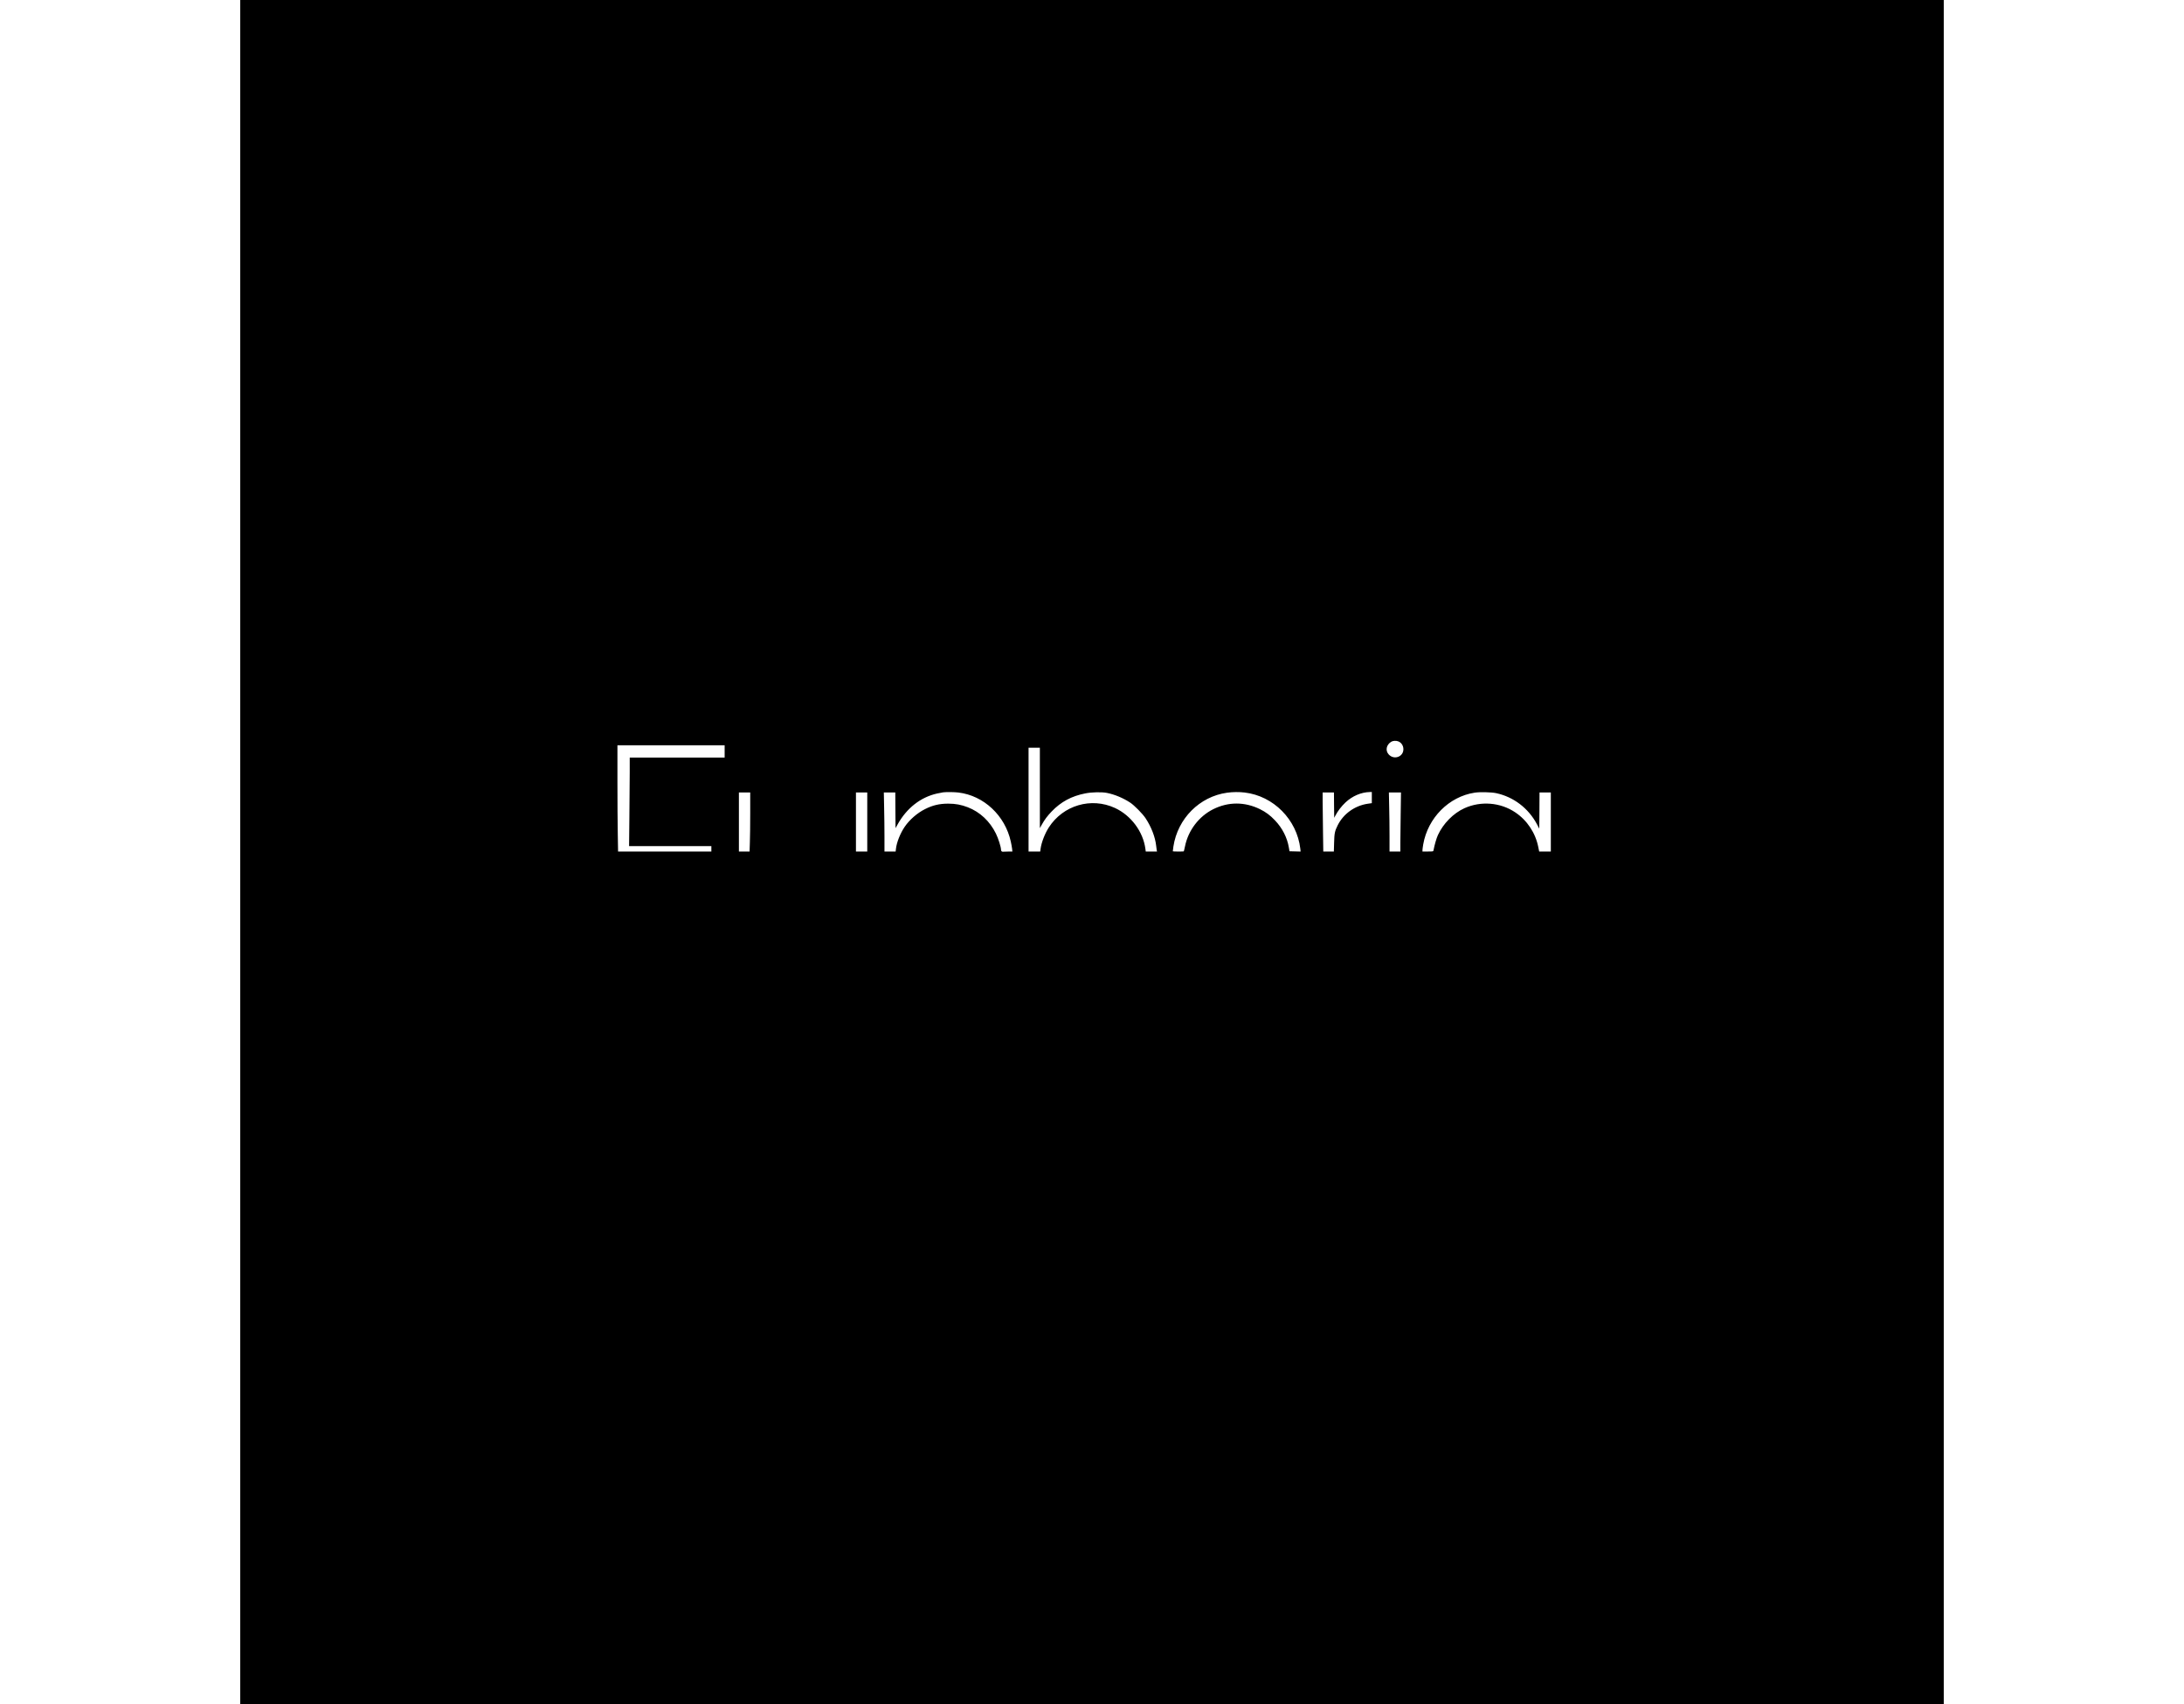 <?xml version="1.0" standalone="no"?>
<!DOCTYPE svg PUBLIC "-//W3C//DTD SVG 20010904//EN"
 "http://www.w3.org/TR/2001/REC-SVG-20010904/DTD/svg10.dtd">
<svg version="1.0" xmlns="http://www.w3.org/2000/svg"
 width="50px" height="39px" viewBox="0 0 3464 3464"
 preserveAspectRatio="xMidYMid meet">

<g transform="translate(0,3464) scale(0.1,-0.1)"
fill="#000000" stroke="none">
<path d="M0 17320 l0 -17320 17320 0 17320 0 0 17320 0 17320 -17320 0 -17320
0 0 -17320z m23547 2249 c64 -24 105 -87 105 -160 0 -157 -195 -224 -301 -103
-70 79 -45 195 54 255 33 21 99 25 142 8z m-13697 -204 l0 -125 -965 0 -965 0
0 -298 c0 -164 -3 -569 -7 -900 l-6 -602 836 0 837 0 0 -55 0 -55 -948 0 -949
0 -6 353 c-4 193 -7 679 -7 1080 l0 727 1090 0 1090 0 0 -125z m6410 -742 l0
-818 36 65 c61 110 115 181 203 273 190 198 406 314 683 368 135 27 336 31
443 10 159 -32 328 -103 473 -198 81 -53 250 -225 309 -313 118 -177 199 -386
218 -565 3 -33 9 -72 11 -87 l6 -28 -115 0 -114 0 -7 53 c-46 351 -291 680
-619 832 -483 223 -1053 56 -1345 -395 -81 -126 -151 -308 -168 -437 l-7 -53
-118 0 -119 0 0 1055 0 1055 115 0 115 0 0 -817z m-1655 -94 c515 -62 949
-469 1064 -998 11 -47 22 -112 26 -143 l6 -58 -90 -1 c-50 -1 -97 -2 -103 -3
-21 -3 -38 15 -38 39 0 57 -54 228 -104 330 -123 250 -323 438 -570 534 -134
52 -252 74 -401 74 -179 -1 -314 -32 -470 -111 -157 -78 -317 -217 -414 -360
-90 -133 -162 -314 -177 -443 l-7 -59 -113 0 -114 0 0 298 c0 164 -3 434 -7
600 l-6 302 116 0 117 0 2 -362 3 -363 42 75 c184 332 468 554 803 629 52 11
109 22 125 24 67 8 225 6 310 -4z m5820 0 c585 -69 1061 -549 1131 -1142 l6
-58 -113 3 -113 3 -13 75 c-34 202 -132 396 -283 554 -99 104 -184 167 -305
227 -311 152 -643 152 -950 -1 -291 -145 -508 -430 -574 -755 -11 -53 -22 -99
-25 -102 -5 -5 -218 -5 -223 1 -1 1 4 45 12 97 87 570 532 1016 1090 1094 115
16 246 18 360 4z m2585 -102 l0 -114 -84 -12 c-264 -40 -493 -204 -610 -438
-59 -118 -68 -161 -73 -355 l-5 -178 -108 0 -107 0 -6 413 c-4 226 -7 496 -7
600 l0 187 115 0 115 0 2 -257 3 -258 24 45 c52 97 123 190 206 268 140 131
319 207 493 211 l42 1 0 -113z m2530 89 c354 -77 653 -305 827 -630 l48 -91 3
368 2 367 115 0 115 0 0 -600 0 -600 -118 0 -119 0 -17 86 c-57 291 -227 548
-471 711 -302 202 -698 234 -1032 83 -225 -102 -430 -310 -539 -546 -30 -65
-69 -199 -90 -311 -4 -22 -8 -23 -114 -23 l-110 0 0 29 c0 15 7 67 15 115 94
540 523 972 1045 1052 108 17 340 11 440 -10z m-15170 -398 c0 -227 -3 -497
-7 -600 l-6 -188 -109 0 -108 0 0 600 0 600 115 0 115 0 0 -412z m2380 -188
l0 -600 -115 0 -115 0 0 600 0 600 115 0 115 0 0 -600z m10847 178 c-4 -232
-7 -502 -7 -600 l0 -178 -110 0 -110 0 0 313 c0 173 -3 443 -7 600 l-6 287
123 0 123 0 -6 -422z"/>
</g>
</svg>
